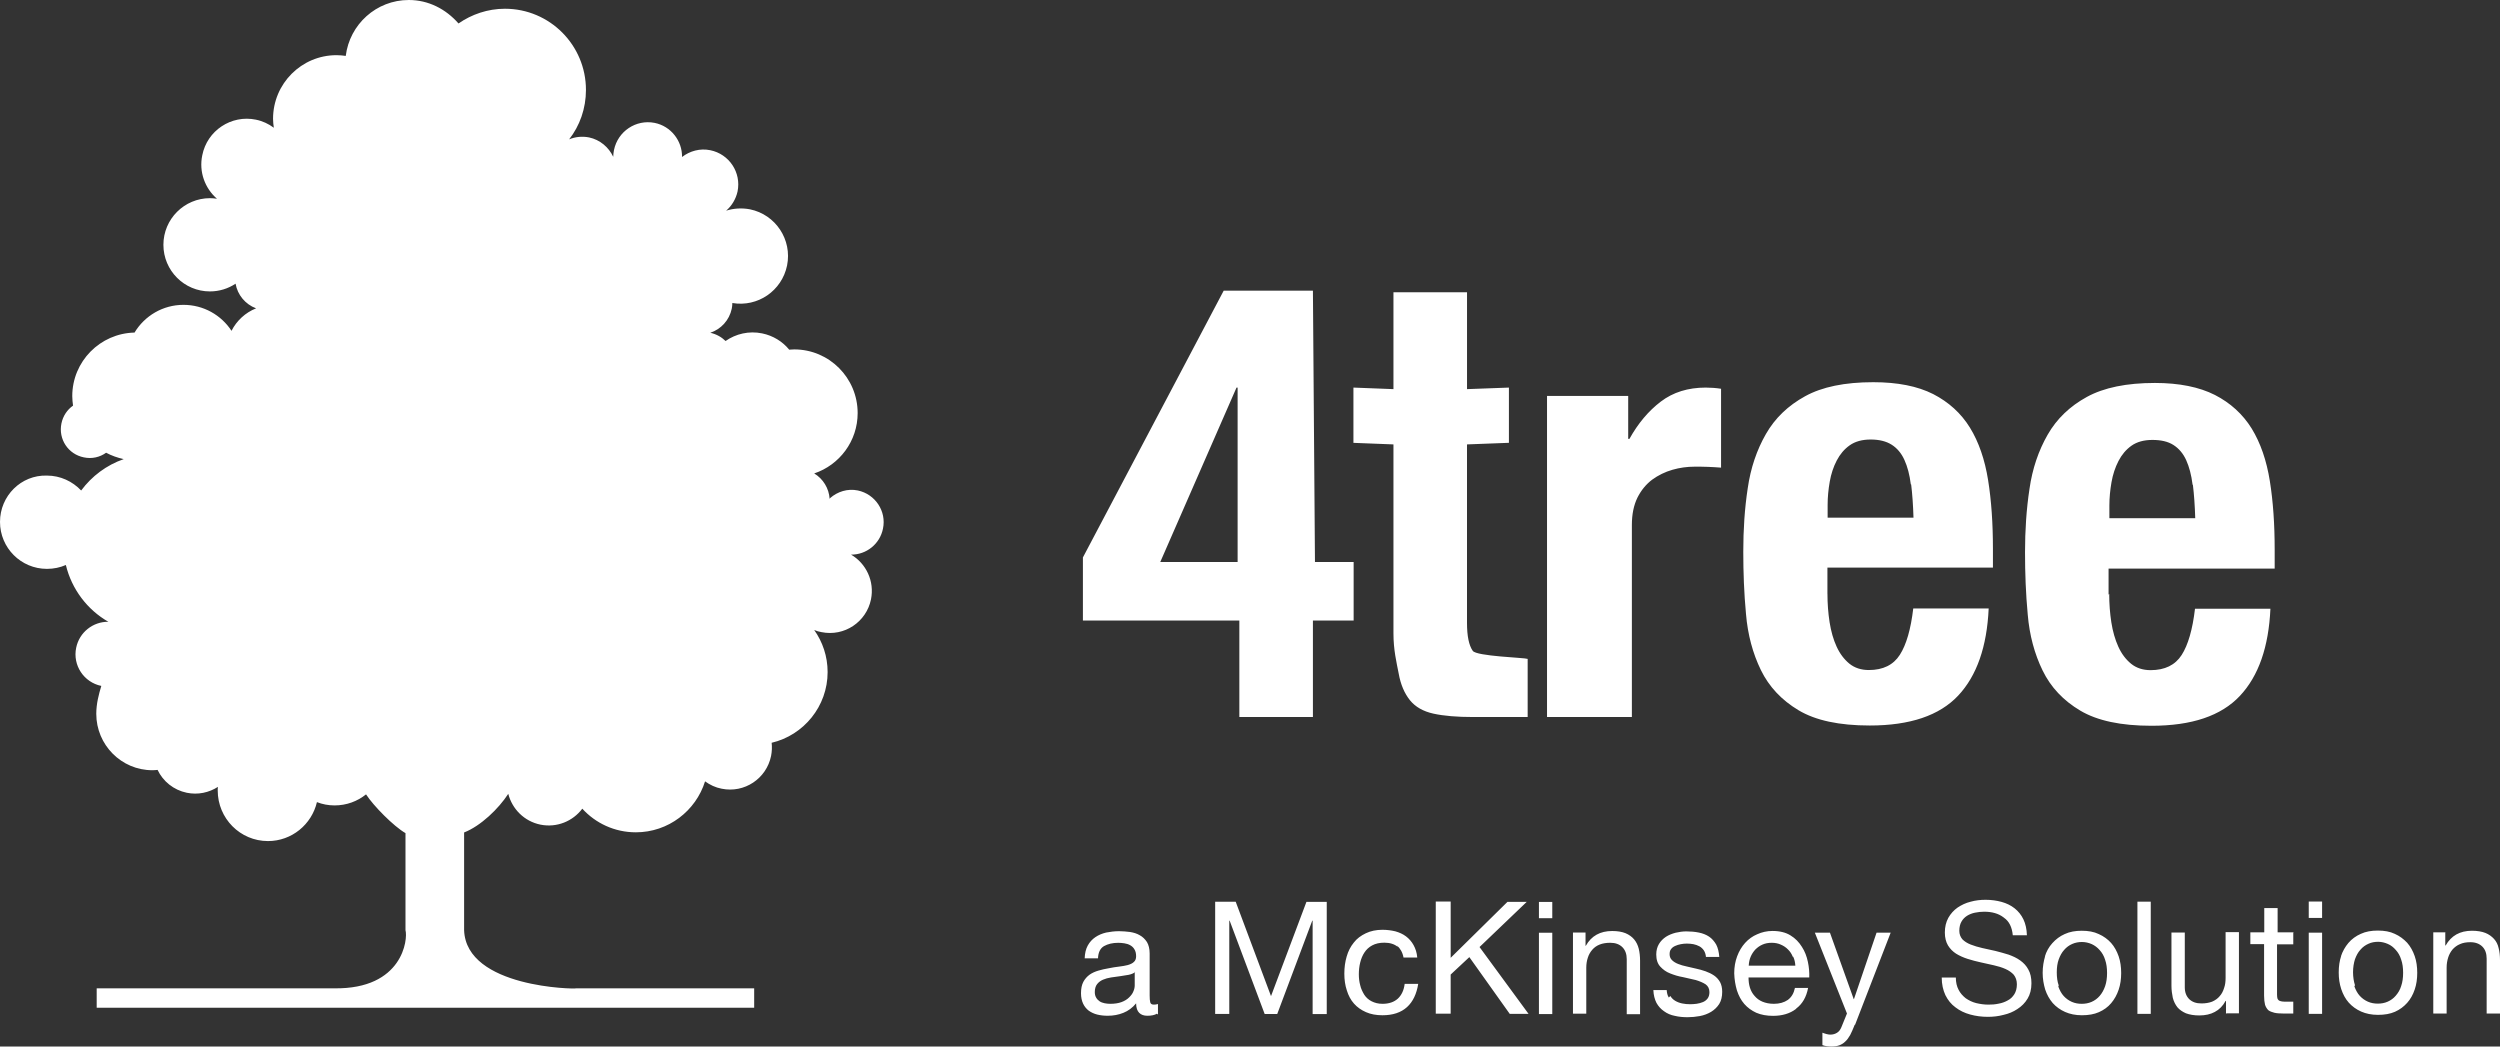 <svg xmlns="http://www.w3.org/2000/svg" width="215" height="90" viewBox="0 0 215 90">
  <rect x="0" y="0" width="215" height="90" fill="#333333" stroke="none"/>
  <path fill="#FFFFFF" fill-rule="evenodd" d="M71.35,42.903 C71.29,41.997 70.791,41.182 70.022,40.715 C72.191,39.99 73.758,37.942 73.758,35.525 C73.758,32.5 71.313,30.049 68.303,30.049 C68.153,30.049 68.02,30.059 67.87,30.071 C67.305,29.376 66.49,28.864 65.542,28.671 C64.411,28.437 63.28,28.709 62.399,29.326 C62.05,28.984 61.601,28.732 61.085,28.619 C62,28.312 62.715,27.556 62.931,26.549 C62.965,26.382 62.981,26.222 62.981,26.059 C65.16,26.432 67.239,25.014 67.688,22.834 C68.137,20.618 66.706,18.451 64.495,18.001 C63.796,17.868 63.081,17.918 62.449,18.118 C62.931,17.701 63.28,17.134 63.43,16.468 C63.763,14.834 62.715,13.251 61.085,12.918 C60.204,12.735 59.322,12.985 58.657,13.501 C58.674,12.118 57.709,10.851 56.296,10.568 C54.699,10.251 53.136,11.285 52.803,12.901 C52.77,13.101 52.737,13.285 52.737,13.485 C52.354,12.668 51.606,12.018 50.658,11.818 C50.059,11.701 49.461,11.768 48.945,11.985 C49.86,10.818 50.392,9.335 50.392,7.735 C50.392,3.885 47.282,0.752 43.424,0.752 C41.944,0.752 40.563,1.235 39.432,2.018 C38.333,0.767 36.836,0 35.157,0 C32.363,0 30.068,2.1 29.735,4.808 C29.472,4.771 29.22,4.745 28.937,4.745 C25.927,4.745 23.482,7.195 23.482,10.22 C23.482,10.48 23.515,10.736 23.549,10.986 C23.1,10.653 22.584,10.408 22.002,10.29 C19.89,9.856 17.811,11.231 17.395,13.356 C17.096,14.789 17.628,16.196 18.659,17.093 C18.46,17.064 18.26,17.043 18.061,17.043 C15.849,17.043 14.053,18.839 14.053,21.054 C14.053,23.267 15.844,25.062 18.054,25.062 C18.869,25.062 19.627,24.817 20.259,24.396 C20.426,25.354 21.091,26.169 22.022,26.517 C21.107,26.884 20.359,27.567 19.91,28.451 C19.029,27.101 17.507,26.217 15.777,26.217 C13.998,26.217 12.435,27.167 11.57,28.601 C8.61,28.667 6.215,31.084 6.215,34.067 C6.215,34.35 6.248,34.617 6.281,34.884 C5.782,35.234 5.417,35.767 5.283,36.417 C5.004,37.767 5.866,39.067 7.213,39.334 C7.911,39.484 8.593,39.317 9.125,38.934 C9.591,39.184 10.106,39.367 10.638,39.484 C9.158,40 7.894,40.95 6.98,42.183 C6.238,41.4 5.192,40.9 4.036,40.9 C1.813,40.832 0,42.648 0,44.882 C0,47.115 1.804,48.923 4.035,48.923 C4.617,48.923 5.165,48.807 5.664,48.59 C6.167,50.673 7.51,52.44 9.318,53.473 C8.004,53.456 6.823,54.373 6.551,55.706 C6.235,57.215 7.216,58.683 8.713,58.989 C8.496,59.706 8.28,60.523 8.28,61.389 C8.28,64.064 10.442,66.239 13.103,66.239 C13.253,66.239 13.402,66.226 13.552,66.211 C14.018,67.194 14.932,67.944 16.063,68.177 C17.028,68.377 17.976,68.161 18.741,67.672 C18.724,67.772 18.724,67.877 18.724,67.982 C18.724,70.382 20.653,72.332 23.048,72.332 C25.094,72.332 26.807,70.899 27.256,68.982 C27.721,69.166 28.237,69.266 28.769,69.266 C29.8,69.266 30.731,68.916 31.48,68.316 C32.112,69.299 33.858,71.066 34.872,71.649 L34.872,79.997 C35.089,80.757 34.656,85.075 28.752,84.997 L8.315,84.997 L8.315,86.663 L64.859,86.663 L64.859,84.997 L49.542,84.997 C49.542,85.075 40.091,84.964 39.913,79.997 L39.913,71.592 C41.343,71.036 42.887,69.542 43.711,68.269 C44.044,69.569 45.082,70.636 46.482,70.919 C47.889,71.202 49.268,70.624 50.078,69.546 C51.217,70.796 52.855,71.579 54.684,71.579 C57.478,71.579 59.843,69.729 60.635,67.196 C61.047,67.496 61.529,67.729 62.065,67.829 C64.017,68.229 65.916,66.963 66.312,65.013 C66.389,64.629 66.402,64.246 66.362,63.879 C69.118,63.229 71.175,60.746 71.175,57.796 C71.175,56.446 70.743,55.196 70.021,54.18 C70.22,54.263 70.43,54.33 70.648,54.363 C72.61,54.763 74.506,53.496 74.905,51.546 C75.221,49.98 74.489,48.463 73.192,47.697 C74.489,47.713 75.67,46.797 75.936,45.463 C76.252,43.963 75.271,42.497 73.774,42.18 C72.893,41.997 72.028,42.28 71.396,42.83 L71.35,42.903 Z M105.237,24.999 L112.911,24.999 L113.087,48.332 L116.413,48.332 L116.413,53.365 L112.911,53.365 L112.911,61.664 L106.584,61.664 L106.584,53.365 L93.13,53.365 L93.13,47.94 L105.237,24.999 Z M106.34,33.332 L99.783,48.332 L106.435,48.332 L106.435,33.332 L106.34,33.332 Z M126.164,25.132 L126.164,33.465 L129.767,33.332 L129.767,38.082 L126.162,38.219 L126.162,53.568 C126.162,54.696 126.325,55.496 126.656,55.971 C126.972,56.446 131.129,56.555 131.379,56.665 L131.379,61.664 L126.689,61.664 C125.292,61.664 124.161,61.568 123.28,61.374 C122.398,61.181 121.717,60.794 121.251,60.214 C120.785,59.631 120.453,58.868 120.286,57.918 C120.103,56.968 119.837,55.91 119.837,54.468 L119.837,38.219 L116.395,38.085 L116.395,33.332 L119.837,33.465 L119.837,25.132 L126.124,25.132 L126.164,25.132 Z M140.025,34.049 L140.025,37.745 L140.131,37.745 C140.871,36.412 141.77,35.342 142.829,34.537 C143.885,33.734 145.174,33.332 146.687,33.332 C146.9,33.332 147.12,33.34 147.349,33.357 C147.579,33.374 147.798,33.4 148.011,33.434 L148.011,40.217 C147.623,40.184 147.246,40.167 146.875,40.15 C146.504,40.134 146.127,40.134 145.738,40.134 C145.102,40.134 144.467,40.217 143.833,40.4 C143.198,40.583 142.616,40.867 142.087,41.25 C141.558,41.65 141.136,42.167 140.818,42.8 C140.502,43.45 140.341,44.217 140.341,45.15 L140.341,61.664 L133.044,61.664 L133.044,34.049 L140.025,34.049 Z M157.161,51.065 C157.161,51.906 157.223,52.72 157.344,53.506 C157.467,54.293 157.667,54.993 157.946,55.603 C158.225,56.216 158.595,56.703 159.044,57.073 C159.499,57.44 160.058,57.623 160.72,57.623 C161.941,57.623 162.832,57.186 163.389,56.311 C163.946,55.438 164.33,54.111 164.54,52.328 L171.026,52.328 C170.876,55.611 170.011,58.111 168.398,59.828 C166.785,61.539 164.257,62.394 160.798,62.394 C158.17,62.394 156.142,61.958 154.678,61.084 C153.215,60.209 152.134,59.056 151.435,57.623 C150.737,56.19 150.304,54.58 150.155,52.798 C149.988,51.015 149.922,49.232 149.922,47.448 C149.922,45.56 150.038,43.742 150.304,41.993 C150.554,40.247 151.086,38.69 151.868,37.327 C152.649,35.96 153.78,34.877 155.244,34.074 C156.707,33.27 158.653,32.869 161.097,32.869 C163.193,32.869 164.906,33.209 166.253,33.89 C167.583,34.574 168.648,35.535 169.413,36.774 C170.178,38.017 170.693,39.52 170.976,41.285 C171.259,43.052 171.392,45.018 171.392,47.185 L171.392,48.812 L157.158,48.812 L157.158,51.066 L157.161,51.065 Z M164.329,41.653 C164.229,40.832 164.043,40.132 163.78,39.554 C163.52,38.979 163.153,38.542 162.682,38.244 C162.212,37.947 161.61,37.799 160.878,37.799 C160.146,37.799 159.542,37.965 159.072,38.299 C158.606,38.629 158.24,39.065 157.958,39.607 C157.675,40.15 157.475,40.753 157.359,41.417 C157.242,42.083 157.176,42.75 157.176,43.417 L157.176,44.517 L164.56,44.517 C164.527,43.433 164.46,42.483 164.36,41.667 L164.329,41.653 Z M181.392,51.066 C181.392,51.916 181.453,52.733 181.574,53.516 C181.696,54.3 181.897,55 182.176,55.616 C182.456,56.233 182.825,56.716 183.274,57.083 C183.728,57.45 184.289,57.633 184.95,57.633 C186.171,57.633 187.063,57.2 187.62,56.333 C188.177,55.466 188.561,54.133 188.77,52.35 L195.256,52.35 C195.107,55.633 194.242,58.133 192.629,59.849 C191.016,61.566 188.488,62.416 185.029,62.416 C182.401,62.416 180.372,61.983 178.909,61.116 C177.445,60.249 176.364,59.099 175.666,57.666 C174.967,56.233 174.535,54.633 174.385,52.85 C174.219,51.066 174.152,49.283 174.152,47.5 C174.152,45.617 174.269,43.8 174.535,42.05 C174.784,40.3 175.316,38.75 176.098,37.384 C176.88,36.017 178.011,34.934 179.474,34.134 C180.938,33.334 182.883,32.934 185.328,32.934 C187.407,32.934 189.136,33.284 190.483,33.967 C191.814,34.65 192.878,35.617 193.643,36.85 C194.408,38.1 194.924,39.6 195.206,41.367 C195.489,43.133 195.622,45.1 195.622,47.267 L195.622,48.9 L181.337,48.9 L181.337,51.15 L181.392,51.066 Z M188.559,41.667 C188.459,40.85 188.273,40.15 188.01,39.567 C187.751,39 187.383,38.567 186.913,38.267 C186.442,37.967 185.84,37.834 185.108,37.834 C184.377,37.834 183.773,38 183.302,38.334 C182.837,38.667 182.471,39.1 182.188,39.65 C181.905,40.2 181.706,40.8 181.589,41.467 C181.473,42.133 181.407,42.8 181.407,43.467 L181.407,44.567 L188.79,44.567 C188.757,43.483 188.691,42.533 188.591,41.717 L188.559,41.667 Z M99.492,87.18 C99.292,87.297 99.021,87.355 98.67,87.355 C98.371,87.355 98.138,87.272 97.972,87.105 C97.805,86.938 97.706,86.672 97.706,86.288 C97.39,86.672 97.024,86.938 96.608,87.105 C96.192,87.272 95.743,87.355 95.261,87.355 C94.945,87.355 94.646,87.322 94.363,87.252 C94.08,87.182 93.847,87.068 93.631,86.918 C93.431,86.763 93.265,86.563 93.149,86.318 C93.032,86.068 92.966,85.768 92.966,85.419 C92.966,85.019 93.032,84.697 93.165,84.444 C93.298,84.194 93.481,83.989 93.698,83.827 C93.914,83.674 94.18,83.554 94.463,83.472 C94.745,83.389 95.045,83.322 95.344,83.272 C95.66,83.205 95.959,83.16 96.242,83.127 C96.525,83.094 96.774,83.049 96.99,82.994 C97.207,82.932 97.39,82.847 97.506,82.734 C97.639,82.622 97.706,82.457 97.706,82.24 C97.706,81.99 97.656,81.79 97.556,81.635 C97.473,81.485 97.34,81.369 97.19,81.285 C97.04,81.202 96.874,81.152 96.691,81.124 C96.508,81.094 96.325,81.082 96.159,81.082 C95.677,81.082 95.277,81.182 94.945,81.365 C94.629,81.549 94.446,81.899 94.429,82.415 L93.282,82.415 C93.298,81.982 93.382,81.615 93.548,81.315 C93.714,81.015 93.93,80.782 94.196,80.599 C94.463,80.415 94.779,80.282 95.128,80.199 C95.477,80.132 95.843,80.082 96.242,80.082 C96.558,80.082 96.874,80.115 97.173,80.149 C97.489,80.199 97.772,80.282 98.021,80.432 C98.271,80.565 98.471,80.765 98.637,81.015 C98.786,81.265 98.87,81.599 98.87,81.999 L98.87,85.598 C98.87,85.865 98.886,86.065 98.92,86.198 C98.953,86.332 99.053,86.398 99.236,86.398 C99.335,86.398 99.452,86.382 99.585,86.348 L99.585,87.248 L99.492,87.18 Z M97.629,83.597 C97.488,83.707 97.296,83.785 97.064,83.835 C96.831,83.88 96.586,83.919 96.332,83.952 C96.072,83.985 95.816,84.019 95.555,84.06 C95.294,84.1 95.06,84.165 94.853,84.255 C94.647,84.347 94.478,84.472 94.348,84.639 C94.22,84.805 94.153,85.034 94.153,85.322 C94.153,85.505 94.191,85.665 94.27,85.795 C94.344,85.928 94.444,86.028 94.566,86.112 C94.689,86.195 94.832,86.245 94.991,86.278 C95.141,86.312 95.324,86.328 95.49,86.328 C95.856,86.328 96.189,86.278 96.455,86.178 C96.721,86.078 96.937,85.945 97.103,85.778 C97.27,85.612 97.403,85.445 97.469,85.262 C97.553,85.079 97.586,84.895 97.586,84.745 L97.586,83.579 L97.629,83.597 Z M106.274,77.559 L109.307,85.667 L112.354,77.559 L114.1,77.559 L114.1,87.208 L112.886,87.208 L112.886,79.18 L112.853,79.18 L109.842,87.203 L108.761,87.203 L105.751,79.18 L105.718,79.18 L105.718,87.197 L104.504,87.197 L104.504,77.547 L106.267,77.547 L106.274,77.559 Z M120.215,81.437 C119.927,81.195 119.54,81.07 119.056,81.07 C118.64,81.07 118.291,81.15 118.008,81.304 C117.725,81.454 117.509,81.66 117.343,81.912 C117.176,82.162 117.06,82.445 116.977,82.779 C116.894,83.112 116.86,83.445 116.86,83.795 C116.86,84.112 116.894,84.429 116.977,84.729 C117.043,85.029 117.176,85.295 117.326,85.545 C117.476,85.778 117.692,85.978 117.958,86.112 C118.224,86.245 118.523,86.328 118.889,86.328 C119.455,86.328 119.887,86.178 120.22,85.878 C120.536,85.578 120.735,85.162 120.802,84.612 L121.966,84.612 C121.833,85.462 121.517,86.145 121.001,86.612 C120.486,87.078 119.787,87.312 118.889,87.312 C118.357,87.312 117.892,87.228 117.476,87.045 C117.06,86.862 116.727,86.628 116.445,86.312 C116.162,85.995 115.962,85.612 115.829,85.179 C115.68,84.729 115.613,84.262 115.613,83.729 C115.613,83.195 115.68,82.712 115.813,82.262 C115.946,81.795 116.145,81.412 116.428,81.062 C116.694,80.712 117.043,80.462 117.459,80.262 C117.875,80.062 118.357,79.962 118.889,79.962 C119.288,79.962 119.654,80.012 120.004,80.095 C120.353,80.195 120.652,80.329 120.918,80.529 C121.184,80.729 121.401,80.979 121.567,81.279 C121.733,81.579 121.85,81.929 121.883,82.345 L120.702,82.345 C120.619,81.895 120.419,81.562 120.137,81.312 L120.215,81.437 Z M124.758,77.56 L124.758,82.372 L129.639,77.562 L131.297,77.562 L127.24,81.445 L131.457,87.195 L129.839,87.195 L126.363,82.312 L124.757,83.812 L124.757,87.178 L123.476,87.178 L123.476,77.529 L124.757,77.529 L124.758,77.56 Z M132.348,87.21 L133.496,87.21 L133.496,80.214 L132.348,80.214 L132.348,87.2 L132.348,87.21 Z M132.348,78.967 L133.496,78.967 L133.496,77.564 L132.348,77.564 L132.348,78.969 L132.348,78.967 Z M136.356,80.225 L136.356,81.337 L136.381,81.337 C136.859,80.487 137.612,80.067 138.648,80.067 C139.105,80.067 139.488,80.13 139.795,80.255 C140.098,80.385 140.344,80.56 140.534,80.785 C140.723,81.012 140.855,81.28 140.933,81.592 C141.008,81.904 141.046,82.249 141.046,82.625 L141.046,87.22 L139.899,87.22 L139.899,82.487 C139.899,82.054 139.776,81.71 139.524,81.457 C139.272,81.207 138.926,81.079 138.485,81.079 C138.136,81.079 137.831,81.129 137.575,81.229 C137.319,81.329 137.105,81.479 136.935,81.679 C136.764,81.879 136.636,82.095 136.553,82.362 C136.464,82.629 136.42,82.912 136.42,83.229 L136.42,87.178 L135.275,87.178 L135.275,80.195 L136.356,80.195 L136.356,80.225 Z M143.649,85.655 C143.757,85.83 143.898,85.972 144.073,86.072 C144.249,86.177 144.447,86.252 144.667,86.297 C144.883,86.343 145.116,86.363 145.348,86.363 C145.515,86.363 145.714,86.352 145.914,86.325 C146.113,86.297 146.28,86.247 146.463,86.175 C146.629,86.102 146.762,85.997 146.862,85.858 C146.962,85.718 147.011,85.542 147.011,85.325 C147.011,85.025 146.895,84.802 146.679,84.649 C146.446,84.499 146.163,84.382 145.831,84.282 C145.498,84.199 145.132,84.115 144.733,84.032 C144.334,83.965 143.968,83.849 143.635,83.715 C143.286,83.582 143.02,83.382 142.787,83.132 C142.554,82.882 142.438,82.532 142.438,82.082 C142.438,81.732 142.521,81.432 142.671,81.182 C142.821,80.932 143.02,80.732 143.27,80.565 C143.502,80.415 143.785,80.299 144.101,80.215 C144.4,80.149 144.716,80.099 145.016,80.099 C145.398,80.099 145.764,80.132 146.097,80.199 C146.429,80.265 146.729,80.382 146.978,80.549 C147.228,80.715 147.427,80.949 147.593,81.232 C147.743,81.515 147.826,81.882 147.86,82.299 L146.712,82.299 C146.695,82.082 146.629,81.882 146.529,81.732 C146.429,81.582 146.296,81.465 146.147,81.382 C145.98,81.299 145.814,81.232 145.631,81.199 C145.448,81.165 145.249,81.149 145.066,81.149 C144.899,81.149 144.716,81.165 144.55,81.199 C144.367,81.232 144.218,81.282 144.068,81.349 C143.918,81.415 143.802,81.499 143.719,81.615 C143.619,81.732 143.586,81.882 143.586,82.065 C143.586,82.265 143.652,82.432 143.785,82.565 C143.918,82.699 144.101,82.815 144.317,82.899 C144.533,82.982 144.766,83.062 145.049,83.115 C145.315,83.179 145.581,83.232 145.847,83.299 C146.13,83.365 146.413,83.432 146.679,83.532 C146.945,83.627 147.194,83.749 147.411,83.895 C147.627,84.045 147.793,84.229 147.926,84.462 C148.043,84.679 148.109,84.962 148.109,85.295 C148.109,85.712 148.026,86.062 147.851,86.345 C147.668,86.628 147.436,86.845 147.153,87.02 C146.87,87.187 146.554,87.312 146.193,87.38 C145.837,87.447 145.478,87.48 145.129,87.48 C144.746,87.48 144.38,87.447 144.031,87.363 C143.682,87.297 143.373,87.163 143.103,86.963 C142.837,86.78 142.621,86.547 142.455,86.247 C142.305,85.947 142.205,85.58 142.189,85.147 L143.336,85.147 C143.353,85.397 143.403,85.613 143.519,85.788 L143.649,85.655 Z M154.449,86.772 C153.933,87.167 153.268,87.363 152.486,87.363 C151.937,87.363 151.455,87.275 151.039,87.097 C150.64,86.913 150.291,86.663 150.008,86.338 C149.726,86.015 149.526,85.627 149.376,85.177 C149.243,84.727 149.16,84.237 149.143,83.705 C149.143,83.172 149.227,82.689 149.393,82.245 C149.559,81.795 149.792,81.412 150.075,81.095 C150.374,80.762 150.723,80.512 151.122,80.345 C151.522,80.162 151.971,80.062 152.436,80.062 C153.068,80.062 153.584,80.195 153.983,80.445 C154.399,80.695 154.715,81.029 154.964,81.429 C155.214,81.812 155.38,82.245 155.48,82.729 C155.579,83.195 155.613,83.645 155.596,84.062 L150.374,84.062 C150.374,84.362 150.407,84.662 150.491,84.929 C150.574,85.195 150.707,85.445 150.89,85.645 C151.073,85.862 151.289,86.028 151.571,86.145 C151.854,86.262 152.187,86.328 152.553,86.328 C153.035,86.328 153.434,86.212 153.75,85.995 C154.066,85.762 154.266,85.429 154.365,84.962 L155.496,84.962 C155.347,85.745 155.014,86.328 154.482,86.728 L154.449,86.772 Z M154.182,82.284 C154.083,82.039 153.95,81.829 153.767,81.654 C153.6,81.479 153.384,81.337 153.151,81.237 C152.919,81.13 152.652,81.08 152.37,81.08 C152.07,81.08 151.804,81.13 151.571,81.235 C151.339,81.335 151.139,81.482 150.956,81.662 C150.79,81.845 150.657,82.045 150.557,82.279 C150.457,82.512 150.407,82.762 150.391,83.045 L154.399,83.045 C154.382,82.779 154.332,82.512 154.216,82.279 L154.182,82.284 Z M159.504,88.133 C159.371,88.478 159.238,88.767 159.122,89 C158.989,89.233 158.856,89.427 158.689,89.575 C158.54,89.725 158.357,89.832 158.174,89.9 C157.991,89.967 157.758,90 157.509,90 C157.376,90 157.242,89.992 157.109,89.973 C156.976,89.957 156.843,89.923 156.727,89.878 L156.727,88.812 C156.827,88.845 156.943,88.895 157.076,88.928 C157.209,88.962 157.326,88.978 157.409,88.978 C157.642,88.978 157.841,88.912 157.991,88.812 C158.157,88.712 158.274,88.545 158.357,88.345 L158.839,87.162 L156.078,80.212 L157.376,80.212 L159.421,85.928 L159.438,85.928 L161.383,80.212 L162.597,80.212 L159.537,88.128 L159.504,88.133 Z M172.276,78.874 C171.861,78.564 171.312,78.407 170.647,78.407 C170.381,78.407 170.114,78.435 169.848,78.49 C169.599,78.54 169.366,78.634 169.167,78.757 C168.967,78.885 168.801,79.054 168.684,79.265 C168.568,79.465 168.501,79.732 168.501,80.049 C168.501,80.349 168.601,80.582 168.767,80.782 C168.95,80.965 169.183,81.115 169.482,81.232 C169.782,81.349 170.114,81.449 170.48,81.532 L171.611,81.782 C171.994,81.882 172.376,81.982 172.742,82.099 C173.108,82.232 173.441,82.382 173.74,82.599 C174.039,82.815 174.272,83.065 174.438,83.382 C174.621,83.699 174.704,84.099 174.704,84.565 C174.704,85.082 174.588,85.532 174.372,85.882 C174.156,86.248 173.856,86.548 173.49,86.782 C173.141,87.015 172.742,87.182 172.293,87.282 C171.861,87.398 171.412,87.448 170.963,87.448 C170.43,87.448 169.915,87.382 169.433,87.248 C168.95,87.115 168.535,86.915 168.169,86.632 C167.803,86.365 167.52,86.015 167.304,85.582 C167.104,85.149 166.988,84.649 166.988,84.065 L168.202,84.065 C168.202,84.482 168.285,84.832 168.435,85.115 C168.584,85.415 168.801,85.648 169.05,85.848 C169.316,86.032 169.616,86.182 169.948,86.265 C170.297,86.348 170.647,86.398 170.996,86.398 C171.295,86.398 171.578,86.382 171.877,86.315 C172.173,86.265 172.438,86.165 172.671,86.032 C172.903,85.915 173.086,85.732 173.236,85.499 C173.369,85.282 173.452,84.999 173.452,84.649 C173.452,84.315 173.352,84.049 173.186,83.832 C173.003,83.632 172.77,83.465 172.471,83.332 C172.172,83.199 171.846,83.099 171.473,83.015 L170.351,82.765 C169.968,82.682 169.591,82.582 169.22,82.465 C168.854,82.349 168.521,82.199 168.222,82.015 C167.939,81.832 167.706,81.599 167.523,81.299 C167.357,81.015 167.257,80.649 167.257,80.199 C167.257,79.715 167.357,79.299 167.557,78.932 C167.756,78.582 168.022,78.282 168.355,78.049 C168.684,77.832 169.053,77.649 169.469,77.549 C169.885,77.432 170.317,77.382 170.761,77.382 C171.26,77.382 171.721,77.449 172.142,77.565 C172.562,77.682 172.94,77.865 173.256,78.115 C173.572,78.365 173.83,78.682 174.014,79.065 C174.197,79.449 174.297,79.899 174.314,80.432 L173.1,80.432 C173.033,79.732 172.784,79.232 172.351,78.932 L172.276,78.874 Z M175.852,82.279 C175.985,81.829 176.201,81.445 176.501,81.112 C176.8,80.779 177.149,80.512 177.565,80.329 C177.997,80.129 178.48,80.045 179.028,80.045 C179.594,80.045 180.076,80.129 180.492,80.329 C180.908,80.512 181.273,80.779 181.556,81.095 C181.839,81.412 182.055,81.812 182.205,82.245 C182.354,82.679 182.421,83.162 182.421,83.679 C182.421,84.195 182.354,84.679 182.205,85.112 C182.055,85.562 181.839,85.945 181.556,86.278 C181.273,86.612 180.924,86.862 180.508,87.045 C180.093,87.228 179.61,87.312 179.045,87.312 C178.496,87.312 178.014,87.212 177.598,87.028 C177.182,86.845 176.817,86.578 176.534,86.262 C176.251,85.928 176.035,85.545 175.885,85.095 C175.752,84.645 175.669,84.179 175.669,83.662 C175.669,83.145 175.752,82.662 175.885,82.212 L175.852,82.279 Z M177.016,84.845 C177.132,85.162 177.282,85.445 177.482,85.662 C177.681,85.878 177.914,86.045 178.18,86.162 C178.446,86.278 178.729,86.328 179.028,86.328 C179.328,86.328 179.61,86.278 179.877,86.162 C180.143,86.045 180.375,85.878 180.575,85.645 C180.775,85.412 180.924,85.145 181.041,84.812 C181.157,84.479 181.207,84.095 181.207,83.679 C181.207,83.245 181.157,82.879 181.041,82.545 C180.941,82.212 180.775,81.929 180.575,81.712 C180.375,81.479 180.143,81.312 179.893,81.195 C179.627,81.079 179.344,81.012 179.045,81.012 C178.762,81.012 178.48,81.062 178.213,81.179 C177.947,81.295 177.715,81.462 177.515,81.695 C177.315,81.912 177.166,82.195 177.049,82.512 C176.933,82.829 176.883,83.212 176.883,83.629 C176.883,84.045 176.933,84.429 177.049,84.745 L177.016,84.845 Z M183.818,87.195 L184.965,87.195 L184.965,77.545 L183.818,77.545 L183.818,87.178 L183.818,87.195 Z M191.435,87.195 L191.435,86.078 L191.401,86.078 C191.169,86.512 190.853,86.828 190.47,87.028 C190.104,87.228 189.655,87.328 189.14,87.328 C188.691,87.328 188.308,87.262 187.992,87.145 C187.693,87.012 187.443,86.845 187.26,86.628 C187.077,86.395 186.944,86.128 186.861,85.812 C186.795,85.495 186.745,85.145 186.745,84.779 L186.745,80.195 L187.892,80.195 L187.892,84.912 C187.892,85.345 188.025,85.678 188.275,85.928 C188.541,86.178 188.874,86.295 189.323,86.295 C189.672,86.295 189.971,86.245 190.237,86.145 C190.503,86.028 190.72,85.878 190.886,85.678 C191.069,85.479 191.185,85.245 191.268,84.979 C191.368,84.712 191.401,84.412 191.401,84.095 L191.401,80.164 L192.549,80.164 L192.549,87.147 L191.468,87.147 L191.435,87.195 Z M197.222,80.212 L197.222,81.212 L195.825,81.212 L195.825,85.545 C195.825,85.678 195.842,85.778 195.858,85.862 C195.892,85.945 195.925,85.995 195.991,86.045 C196.058,86.078 196.141,86.112 196.257,86.128 C196.374,86.145 196.524,86.145 196.69,86.145 L197.222,86.145 L197.222,87.162 L196.341,87.162 C196.058,87.162 195.792,87.145 195.592,87.095 C195.393,87.045 195.21,86.978 195.077,86.878 C194.96,86.762 194.861,86.612 194.794,86.412 C194.744,86.212 194.711,85.945 194.711,85.628 L194.711,81.195 L193.53,81.195 L193.53,80.179 L194.727,80.179 L194.727,78.095 L195.875,78.095 L195.875,80.179 L197.272,80.179 L197.222,80.212 Z M198.552,87.195 L199.7,87.195 L199.7,80.212 L198.552,80.212 L198.552,87.195 Z M198.552,78.945 L199.7,78.945 L199.7,77.529 L198.552,77.529 L198.552,78.929 L198.552,78.945 Z M201.313,82.262 C201.463,81.812 201.679,81.429 201.962,81.095 C202.244,80.762 202.61,80.495 203.026,80.312 C203.458,80.112 203.941,80.029 204.49,80.029 C205.055,80.029 205.537,80.112 205.953,80.312 C206.369,80.495 206.718,80.762 207.017,81.079 C207.3,81.395 207.516,81.795 207.666,82.229 C207.816,82.662 207.882,83.145 207.882,83.662 C207.882,84.179 207.816,84.662 207.666,85.095 C207.516,85.545 207.3,85.928 207.017,86.245 C206.735,86.562 206.385,86.828 205.97,87.012 C205.554,87.195 205.072,87.278 204.506,87.278 C203.957,87.278 203.475,87.178 203.059,86.995 C202.644,86.812 202.278,86.545 201.995,86.228 C201.712,85.912 201.496,85.512 201.346,85.062 C201.197,84.612 201.13,84.145 201.13,83.629 C201.13,83.112 201.197,82.629 201.346,82.195 L201.313,82.262 Z M202.477,84.829 C202.594,85.145 202.743,85.429 202.943,85.645 C203.142,85.862 203.375,86.028 203.641,86.145 C203.907,86.262 204.19,86.312 204.49,86.312 C204.789,86.312 205.072,86.262 205.338,86.145 C205.604,86.028 205.837,85.862 206.036,85.628 C206.236,85.395 206.402,85.129 206.502,84.795 C206.618,84.462 206.668,84.079 206.668,83.662 C206.668,83.229 206.618,82.862 206.502,82.529 C206.402,82.195 206.236,81.912 206.036,81.695 C205.837,81.462 205.62,81.295 205.354,81.179 C205.088,81.062 204.806,80.995 204.523,80.995 C204.223,80.995 203.941,81.045 203.691,81.162 C203.425,81.279 203.192,81.445 202.993,81.679 C202.793,81.895 202.644,82.179 202.527,82.495 C202.427,82.812 202.361,83.195 202.361,83.612 C202.361,84.029 202.427,84.412 202.527,84.729 L202.477,84.829 Z M210.294,80.195 L210.294,81.312 L210.327,81.312 C210.809,80.462 211.557,80.045 212.589,80.045 C213.054,80.045 213.437,80.112 213.736,80.229 C214.035,80.345 214.285,80.529 214.484,80.745 C214.684,80.962 214.817,81.229 214.884,81.545 C214.967,81.845 215,82.195 215,82.579 L215,87.162 L213.852,87.162 L213.852,82.445 C213.852,82.012 213.736,81.662 213.487,81.412 C213.237,81.162 212.888,81.029 212.456,81.029 C212.106,81.029 211.807,81.079 211.557,81.195 C211.308,81.295 211.092,81.462 210.926,81.645 C210.759,81.845 210.626,82.079 210.543,82.345 C210.46,82.612 210.41,82.895 210.41,83.212 L210.41,87.162 L209.262,87.162 L209.262,80.179 L210.343,80.179 L210.294,80.195 Z"/>
</svg>
